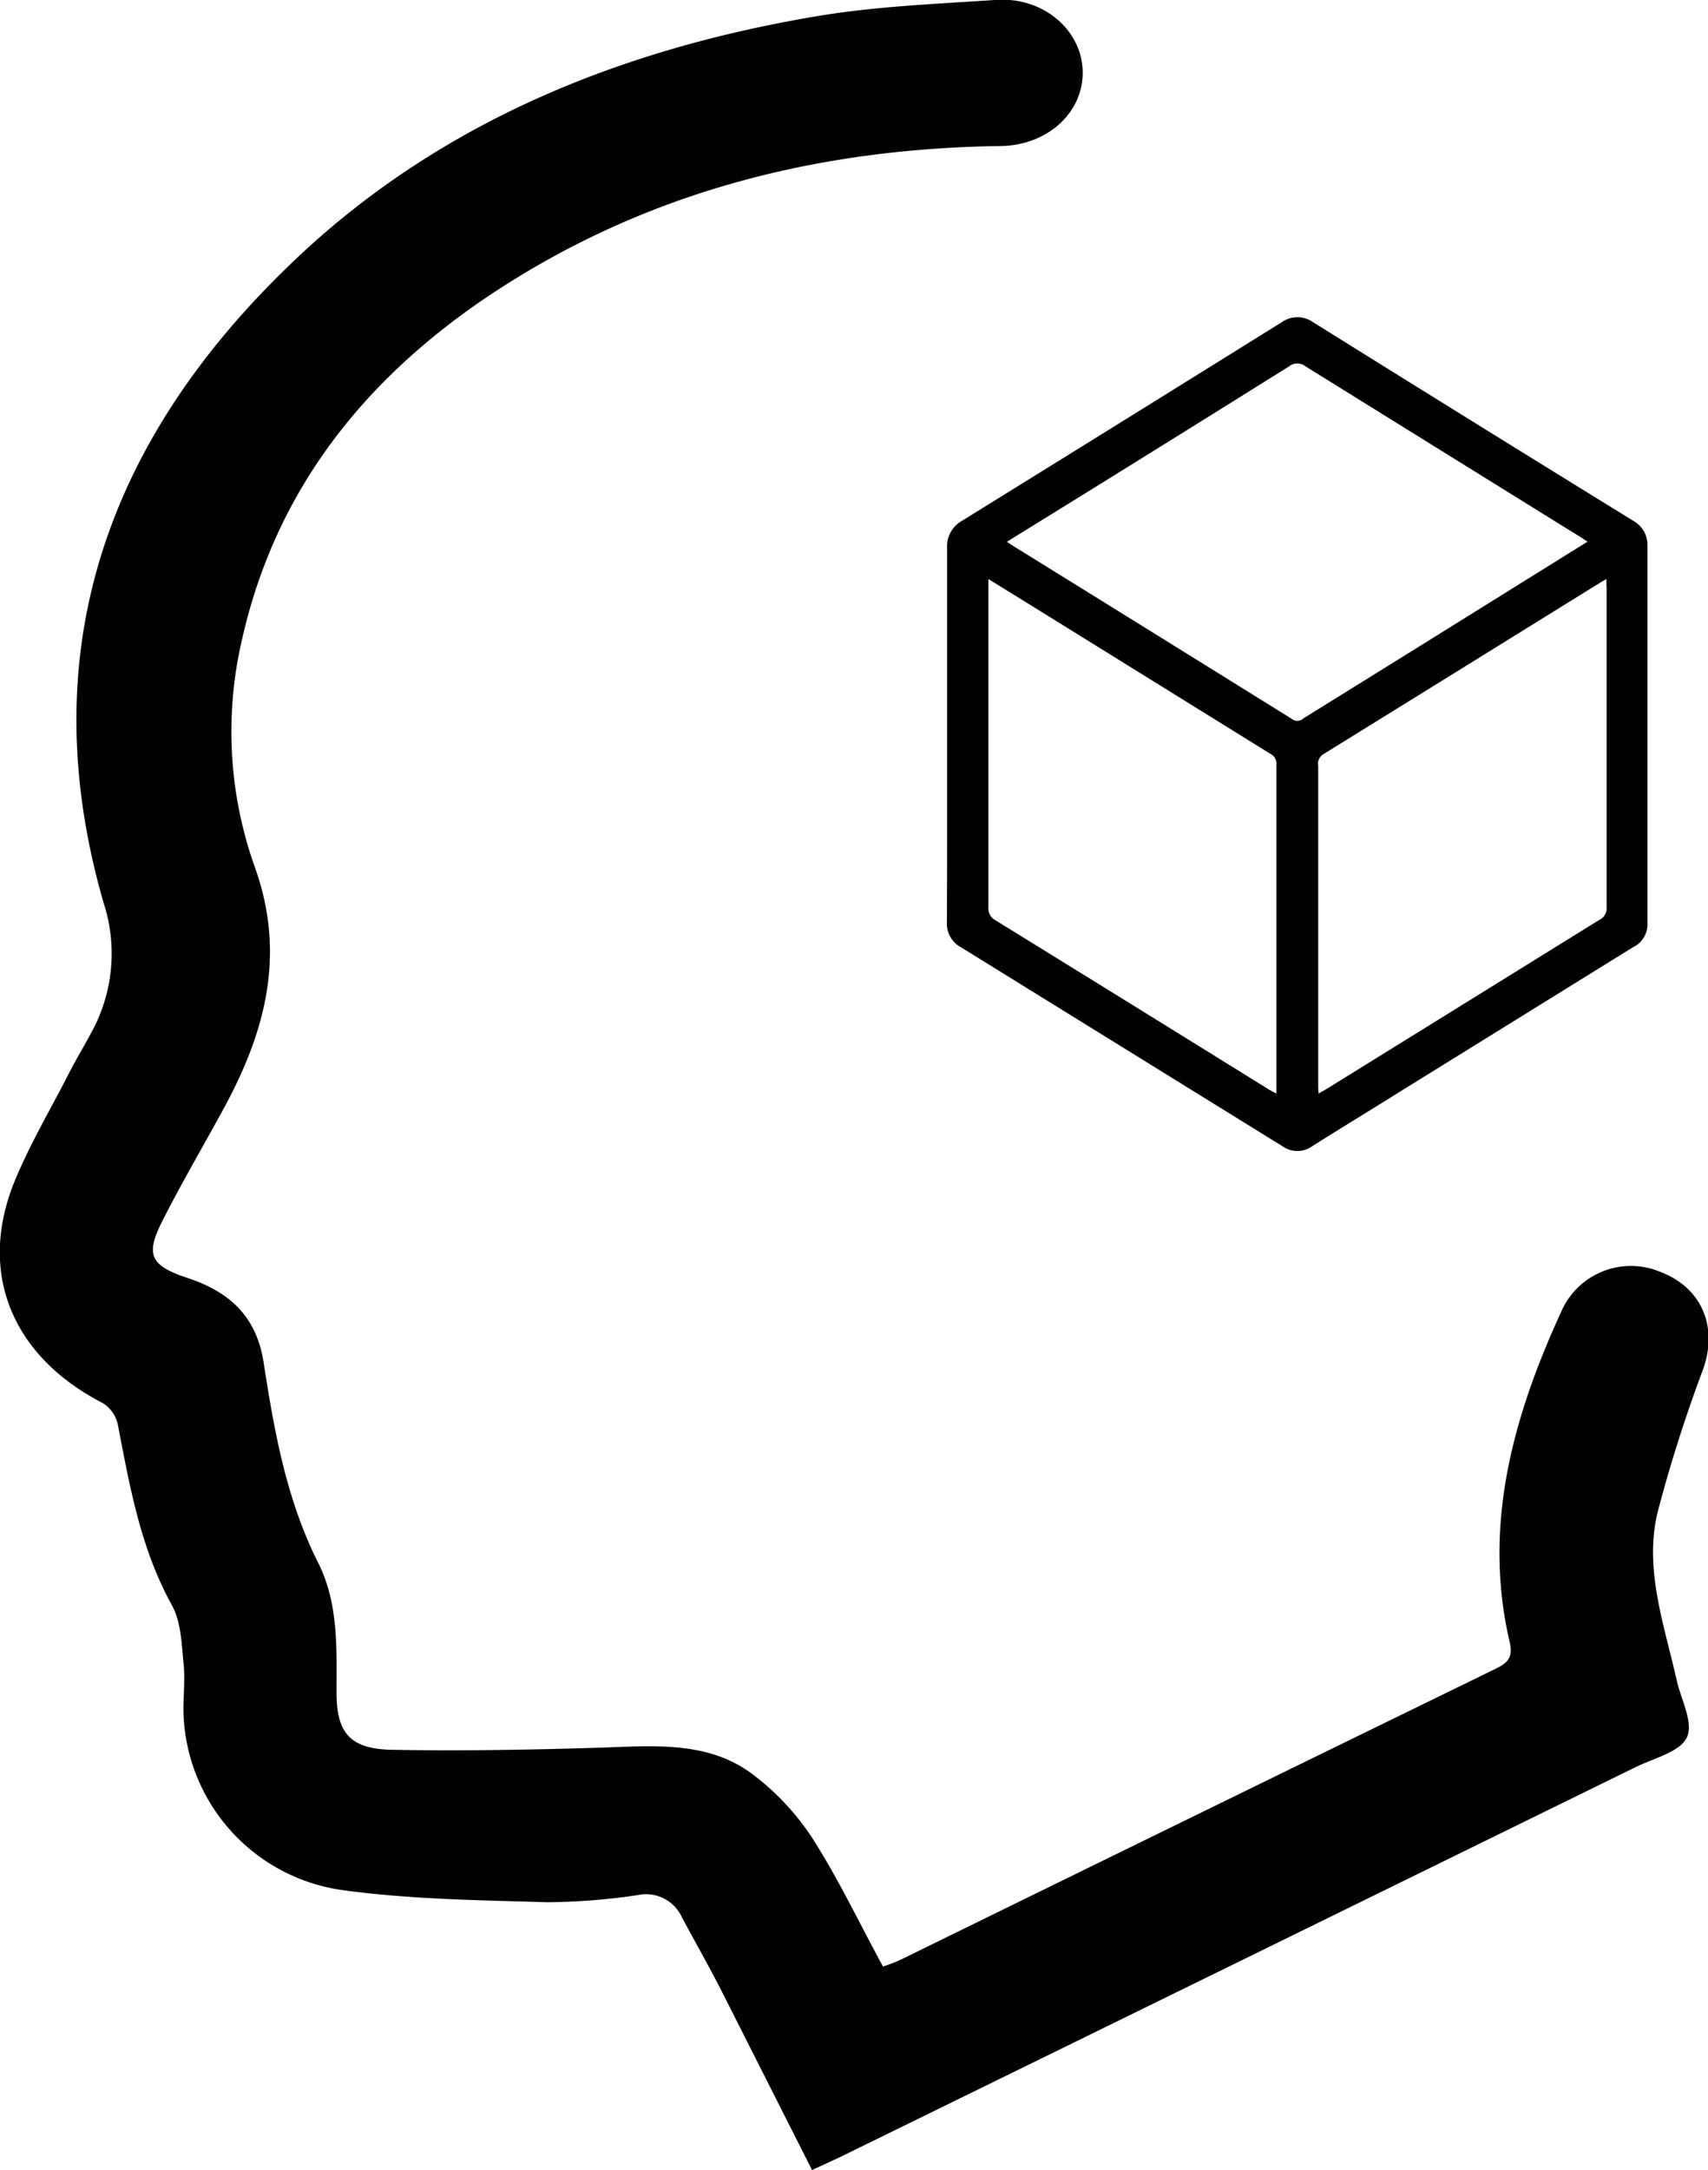 <svg id="Capa_1" data-name="Capa 1" xmlns="http://www.w3.org/2000/svg" viewBox="0 0 187.32 237.89"><defs><style>.cls-1{fill:#010101;}</style></defs><path class="cls-1" d="M117.12,245.14c-3.43-6.77-6.72-13.29-10-19.78-1.37-2.67-2.86-5.29-4.28-7.94A4.32,4.32,0,0,0,98,215a70.53,70.53,0,0,1-9.92.78c-7.48-.22-15-.31-22.4-1.32a20.24,20.24,0,0,1-17.48-19c-.1-1.91.19-3.86,0-5.77-.23-2.2-.26-4.63-1.31-6.51-3.44-6.26-4.6-13-5.92-19.82a3.65,3.65,0,0,0-1.66-2.31c-9.94-5.13-13.74-14.29-9.65-24.3,1.68-4.09,4-8,6-11.92.74-1.45,1.59-2.84,2.35-4.27a17.92,17.92,0,0,0,1.43-14.28C31.42,78.63,39.78,55,61,35.17,76.7,20.52,96.21,12.6,117.74,9c6.44-1.07,13-1.33,19.57-1.77,5.14-.35,9.37,3.27,9.49,7.79s-3.83,8.16-9,8.23c-17.8.24-34.65,4-50,12.65-17,9.59-29.07,22.87-33.23,41.6A44.22,44.22,0,0,0,56,102.28c3.46,9.61,1.16,18.12-3.45,26.57-2.25,4.13-4.65,8.2-6.76,12.4-1.8,3.59-1.18,4.76,2.83,6.09,4.72,1.56,7.58,4.3,8.35,9.26,1.17,7.52,2.48,15,6,22,2.23,4.44,2,9.37,2,14.19,0,4.42,1.45,6.19,6.09,6.28,7.66.14,15.33,0,23-.24,5.85-.2,11.78-.73,16.64,3a27.78,27.78,0,0,1,6.5,7c2.84,4.45,5.1,9.23,7.7,14a19.16,19.16,0,0,0,1.8-.68q32.66-16,65.3-31.92c1.39-.67,2-1.23,1.65-2.88-3-12.73.29-24.66,5.61-36.26a8.34,8.34,0,0,1,11-4.37c4.48,1.76,6.2,6,4.6,10.59A159,159,0,0,0,209.86,173c-1.52,6.3.74,12.39,2.1,18.5.48,2.11,1.86,4.62,1.1,6.22S209.4,200,207.38,201q-43.62,21.39-87.25,42.75Z" transform="translate(-28.06 -7.24)"/><path class="cls-1" d="M131.93,87.86c0-6.85,0-13.7,0-20.54a3.2,3.2,0,0,1,1.66-3q17.53-10.85,35-21.73a3,3,0,0,1,3.52,0q17.52,10.93,35.11,21.77a3,3,0,0,1,1.52,2.71v41.51a2.76,2.76,0,0,1-1.56,2.49l-26.07,16.15c-3,1.88-6.09,3.75-9.12,5.67a2.82,2.82,0,0,1-3.3,0Q151.09,122,133.45,111.09a2.94,2.94,0,0,1-1.54-2.77C131.94,101.5,131.93,94.68,131.93,87.86Zm70.24-21.24c-.25-.15-.41-.27-.58-.38q-15.19-9.42-30.37-18.85a1.43,1.43,0,0,0-1.76,0q-14.9,9.32-29.85,18.55l-1.12.7.57.38q15.38,9.52,30.75,19.08A.93.93,0,0,0,171,86l11.84-7.35Zm2.07,4.1c-.28.17-.42.23-.53.3q-15.24,9.45-30.48,18.88a1.23,1.23,0,0,0-.6,1.29q0,17.46,0,34.93c0,.3,0,.6.05,1,.39-.22.66-.37.92-.53l29.89-18.52a1.38,1.38,0,0,0,.77-1.37q0-17.52,0-35C204.24,71.42,204.24,71.14,204.24,70.72Zm-67.78,0v1.05q0,17.46,0,34.93a1.47,1.47,0,0,0,.79,1.44q15,9.25,30,18.56c.24.14.49.26.8.43,0-.34,0-.56,0-.78q0-17.67,0-35.36a1.19,1.19,0,0,0-.7-1.13l-25-15.5Z" transform="translate(-28.06 -7.24)"/></svg>